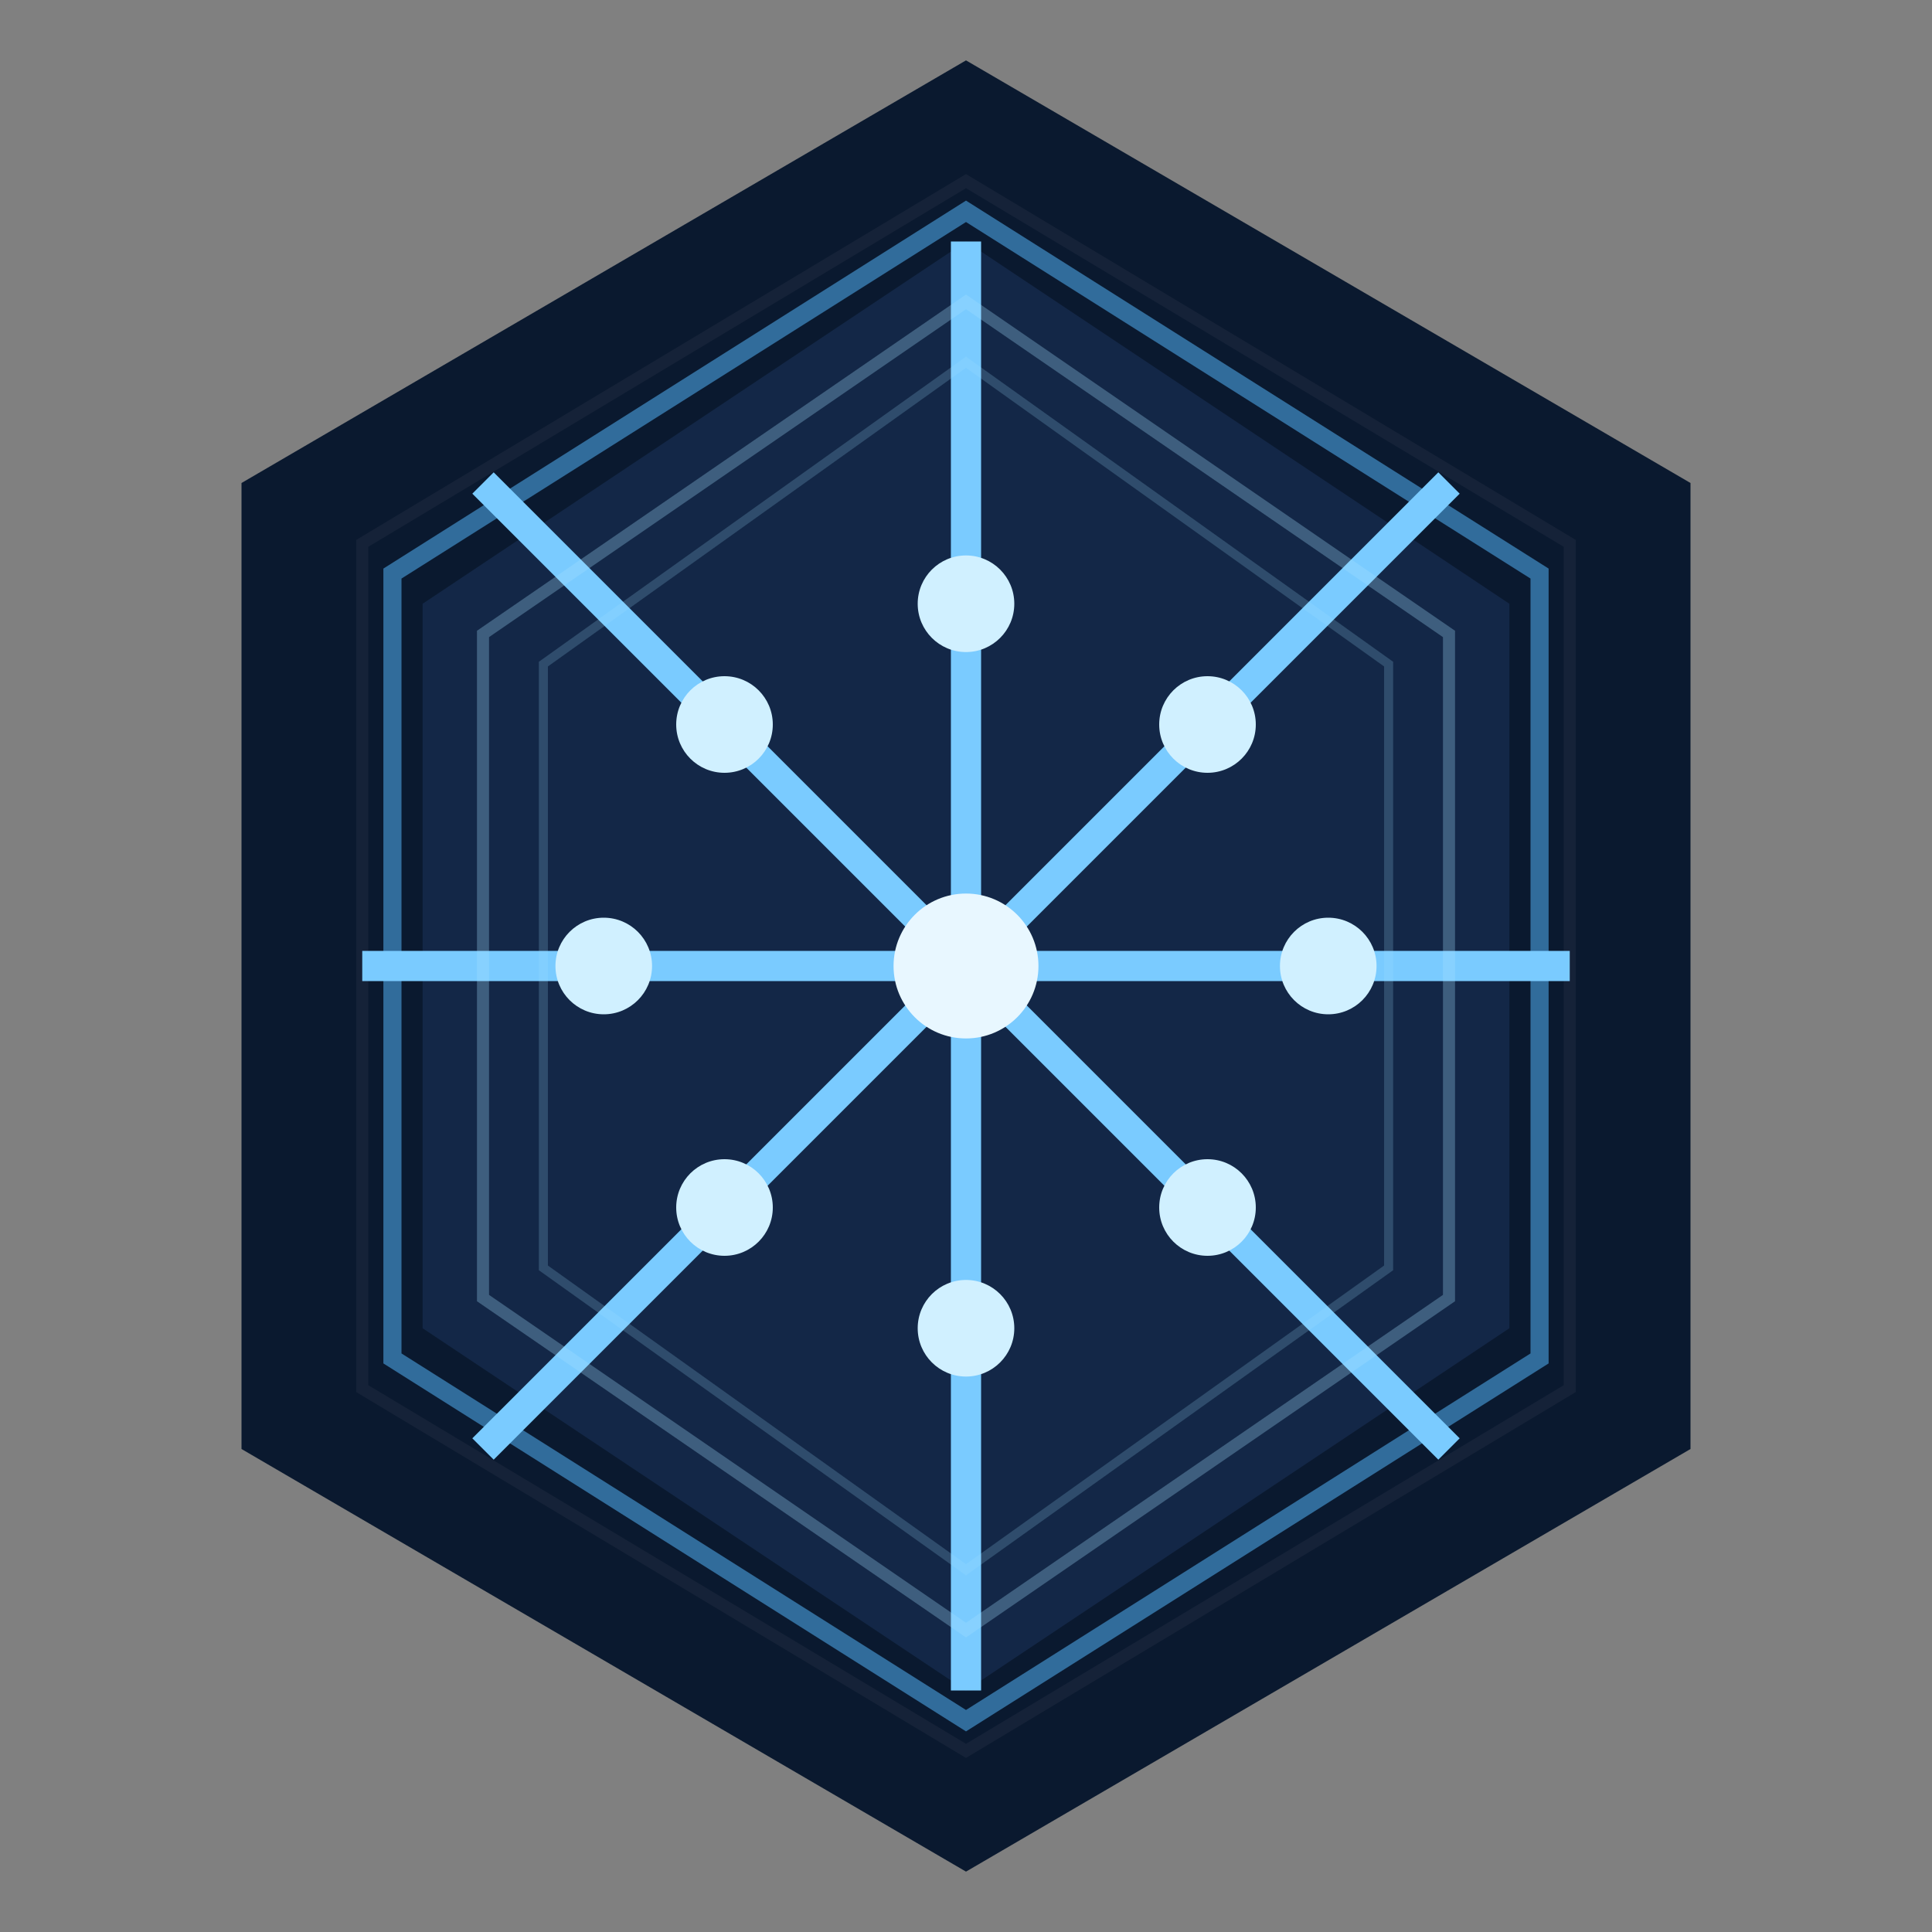 <svg xmlns="http://www.w3.org/2000/svg" viewBox="0 0 128 128" width="128" height="128">
  <rect x="0" y="0" width="128" height="128" fill="#808080" stroke="none"/>
  <!-- Hexagonal Background -->
  <polygon points="64,4 112,32 112,96 64,124 16,96 16,32" fill="#0a192f"/>
  
  <!-- Inner Hexagonal border -->
  <polygon points="64,12 104,36 104,92 64,116 24,92 24,36" fill="none" stroke="#152238" stroke-width="0.8"/>
  
  <!-- Inner hexagonal fill -->
  <polygon points="64,16 100,40 100,88 64,112 28,88 28,40" fill="#132747"/>
  
  <!-- Hexagonal glow outline -->
  <polygon points="64,14 102,38 102,90 64,114 26,90 26,38" fill="none" stroke="#4ba3e3" stroke-width="1.2" stroke-opacity="0.6"/>
  
  <!-- Frost Crystal Snowflake -->
  <g fill="#a3e1ff">
    <!-- Main Crystal Spikes -->
    <path d="M64,16 L64,112" stroke="#7acbff" stroke-width="2" fill="none"/>
    <path d="M24,64 L104,64" stroke="#7acbff" stroke-width="2" fill="none"/>
    <path d="M32,32 L96,96" stroke="#7acbff" stroke-width="2" fill="none"/>
    <path d="M32,96 L96,32" stroke="#7acbff" stroke-width="2" fill="none"/>
    
    <!-- Small Crystal Nodes -->
    <circle cx="64" cy="64" r="4.8" fill="#e8f7ff"/>
    <circle cx="64" cy="40" r="3.2" fill="#d0f0ff"/>
    <circle cx="64" cy="88" r="3.2" fill="#d0f0ff"/>
    <circle cx="40" cy="64" r="3.2" fill="#d0f0ff"/>
    <circle cx="88" cy="64" r="3.2" fill="#d0f0ff"/>
    <circle cx="48" cy="48" r="3.2" fill="#d0f0ff"/>
    <circle cx="80" cy="80" r="3.2" fill="#d0f0ff"/>
    <circle cx="48" cy="80" r="3.2" fill="#d0f0ff"/>
    <circle cx="80" cy="48" r="3.2" fill="#d0f0ff"/>
  </g>
  
  <!-- Outer faint glow for icy effect - hexagonal -->
  <polygon points="64,20 96,42 96,86 64,108 32,86 32,42" fill="none" stroke="#a3e1ff" stroke-width="0.8" stroke-opacity="0.3"/>
  <polygon points="64,24 92,44 92,84 64,104 36,84 36,44" fill="none" stroke="#a3e1ff" stroke-width="0.6" stroke-opacity="0.2"/>
</svg>
